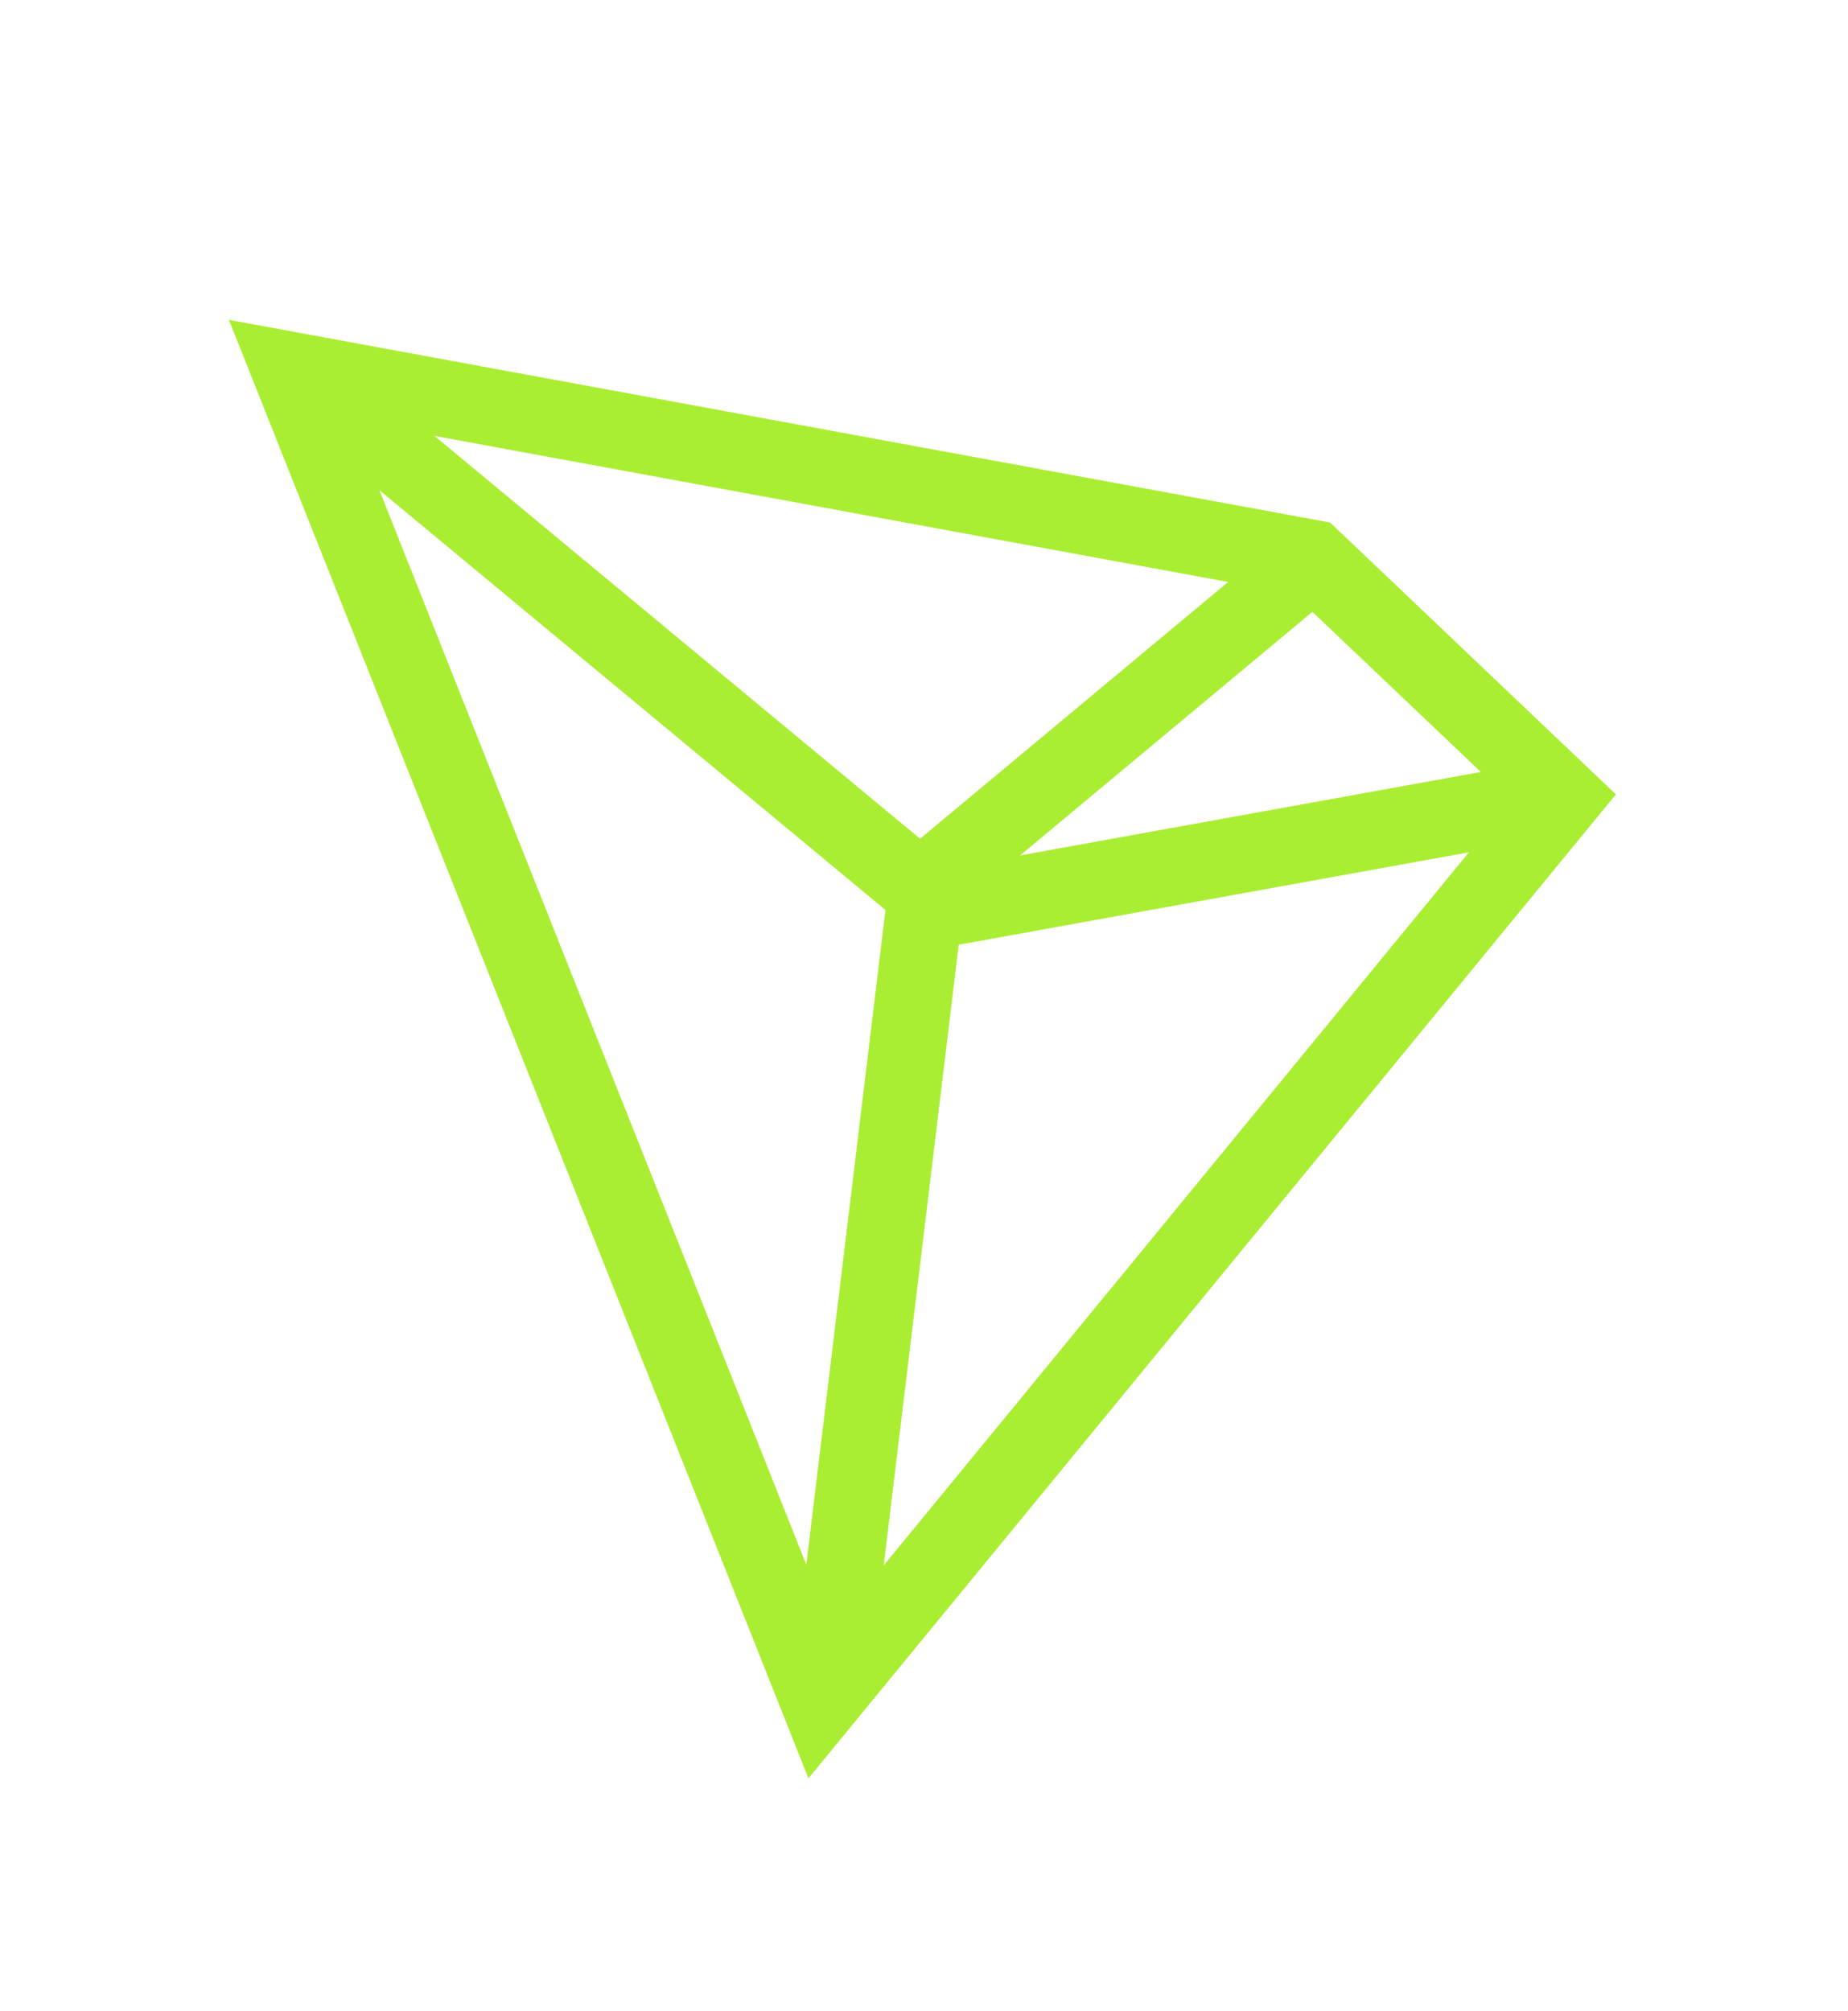 <?xml version="1.0" encoding="utf-8"?>
<!-- Generator: Adobe Illustrator 21.0.0, SVG Export Plug-In . SVG Version: 6.00 Build 0)  -->
<svg version="1.1" id="图层_1" xmlns="http://www.w3.org/2000/svg" xmlns:xlink="http://www.w3.org/1999/xlink" x="0px" y="0px"
	 viewBox="0 0 2680.2 2915.7" style="enable-background:new 0 0 2680.2 2915.7;" xml:space="preserve">
<style type="text/css">
	.st0{fill:#ae3;}
</style>
<path class="st0" d="M1929.1,757.7L332,463.8l840.5,2114.9l1171.1-1426.8L1929.1,757.7z M1903.4,887.2l244.3,232.2l-668.2,121
	L1903.4,887.2z M1334.4,1216.2L630.1,632.1l1151.1,211.8L1334.4,1216.2z M1284.2,1319.5l-114.8,949.4L550.2,710.7L1284.2,1319.5z
	 M1390.5,1369.9l739.9-134l-848.7,1034L1390.5,1369.9z"/>
</svg>
